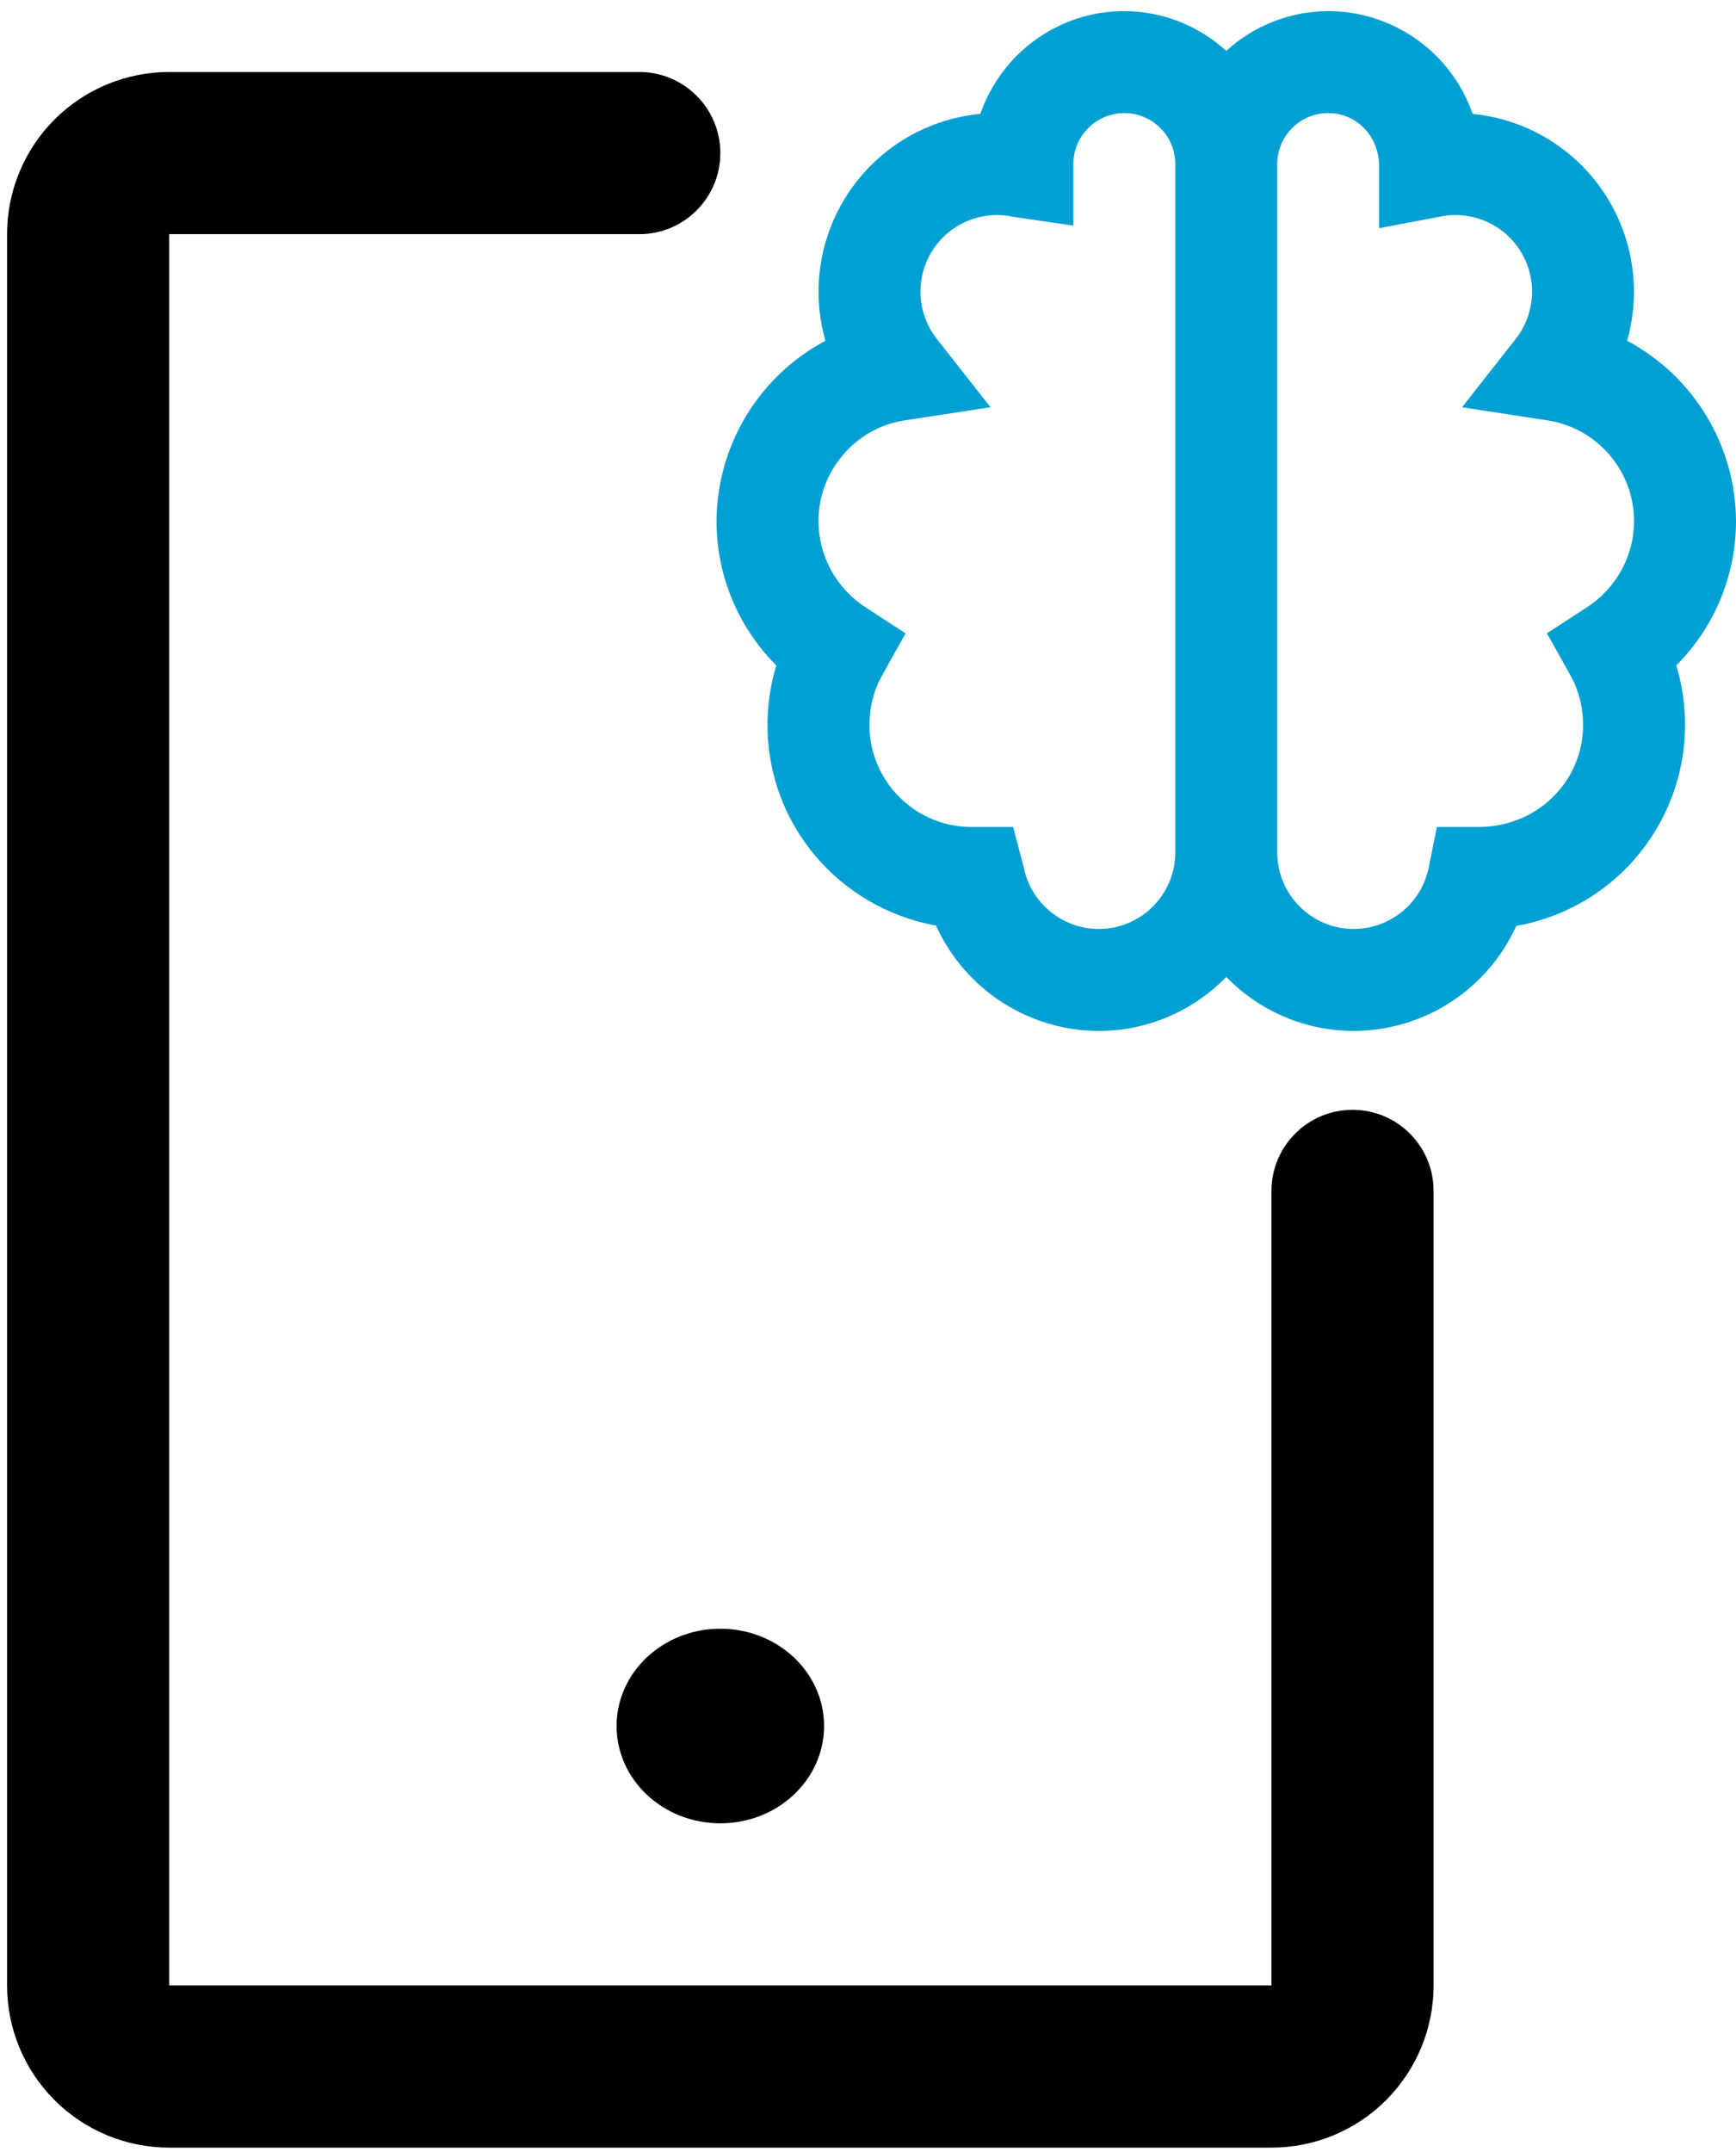 <svg width="92" height="114" viewBox="0 0 92 114" fill="none" xmlns="http://www.w3.org/2000/svg">
<path d="M2.891 6.33C4.502 4.719 6.687 3.814 8.966 3.814H33.879C36.251 3.814 38.174 5.737 38.174 8.11C38.174 10.482 36.251 12.405 33.879 12.405H8.966V105.184H67.382V63.09C67.382 60.718 69.306 58.795 71.678 58.795C74.05 58.795 75.973 60.718 75.973 63.09V105.184C75.973 107.463 75.068 109.648 73.457 111.259C71.846 112.87 69.661 113.775 67.382 113.775H8.966C6.687 113.775 4.502 112.87 2.891 111.259C1.28 109.648 0.375 107.463 0.375 105.184V12.405C0.375 10.127 1.28 7.941 2.891 6.33Z" fill="black"/>
<path d="M38.174 96.594C41.21 96.594 43.672 94.286 43.672 91.439C43.672 88.593 41.21 86.285 38.174 86.285C35.137 86.285 32.676 88.593 32.676 91.439C32.676 94.286 35.137 96.594 38.174 96.594Z" fill="black"/>
<path d="M86.23 18.053C86.61 16.719 86.692 15.318 86.471 13.948C86.25 12.579 85.731 11.275 84.95 10.128C84.169 8.982 83.146 8.021 81.953 7.313C80.759 6.606 79.425 6.169 78.045 6.035C77.491 4.445 76.456 3.067 75.085 2.092C73.713 1.116 72.072 0.591 70.389 0.589C68.389 0.595 66.463 1.347 64.986 2.696C63.51 1.347 61.584 0.595 59.584 0.589C56.069 0.589 53.073 2.833 51.952 6.032C50.569 6.163 49.232 6.598 48.036 7.304C46.839 8.01 45.813 8.971 45.029 10.118C44.246 11.265 43.724 12.571 43.502 13.942C43.28 15.313 43.362 16.717 43.743 18.053C42.008 18.976 40.556 20.351 39.541 22.032C38.525 23.713 37.983 25.638 37.972 27.602C37.972 30.506 39.129 33.237 41.139 35.253C40.831 36.276 40.675 37.339 40.674 38.408C40.674 43.694 44.488 48.106 49.605 49.035C50.356 50.695 51.569 52.104 53.099 53.094C54.629 54.083 56.411 54.612 58.233 54.616C60.877 54.616 63.268 53.517 64.986 51.755C65.863 52.66 66.913 53.379 68.073 53.871C69.233 54.362 70.48 54.616 71.74 54.616C73.558 54.613 75.338 54.086 76.866 53.1C78.394 52.113 79.606 50.708 80.357 49.051C81.864 48.786 83.298 48.203 84.564 47.343C85.829 46.482 86.898 45.363 87.699 44.059C88.5 42.754 89.016 41.295 89.211 39.777C89.407 38.259 89.278 36.717 88.834 35.253C89.838 34.248 90.635 33.055 91.178 31.742C91.722 30.43 92.001 29.023 92 27.602C91.99 25.638 91.448 23.713 90.432 22.032C89.416 20.351 87.964 18.976 86.23 18.053ZM58.233 49.213C56.312 49.213 54.64 47.852 54.262 45.977L53.689 43.811H51.479C48.5 43.811 46.077 41.388 46.077 38.408C46.077 37.457 46.306 36.566 46.76 35.758L47.992 33.553L45.874 32.176C45.109 31.683 44.48 31.006 44.043 30.207C43.607 29.408 43.377 28.513 43.375 27.602C43.375 24.963 45.328 22.675 47.919 22.275L52.492 21.573L49.632 17.937C49.122 17.28 48.827 16.483 48.785 15.652C48.744 14.822 48.958 13.999 49.4 13.295C49.841 12.591 50.488 12.039 51.254 11.715C52.019 11.39 52.865 11.308 53.678 11.481L56.882 11.953V8.693C56.882 7.976 57.167 7.289 57.673 6.783C58.18 6.276 58.867 5.991 59.584 5.991C60.3 5.991 60.987 6.276 61.494 6.783C62 7.289 62.285 7.976 62.285 8.693V45.161C62.285 47.395 60.467 49.213 58.233 49.213ZM84.099 32.173L81.981 33.551L83.213 35.755C83.666 36.566 83.896 37.457 83.896 38.408C83.896 41.388 81.473 43.811 78.358 43.811H76.148L75.711 45.977C75.522 46.891 75.024 47.712 74.3 48.301C73.577 48.891 72.673 49.213 71.74 49.213C69.506 49.213 67.688 47.395 67.688 45.161V8.693C67.688 7.202 68.898 5.991 70.389 5.991C71.88 5.991 73.09 7.202 73.09 8.828V12.088L76.294 11.481C77.107 11.308 77.954 11.39 78.719 11.715C79.484 12.039 80.131 12.591 80.573 13.295C81.014 13.999 81.229 14.822 81.187 15.652C81.146 16.483 80.85 17.28 80.341 17.937L77.48 21.576L82.054 22.278C83.319 22.483 84.471 23.131 85.303 24.106C86.135 25.081 86.594 26.32 86.597 27.602C86.597 29.447 85.663 31.155 84.099 32.173Z" fill="#00A0D3"/>
</svg>

